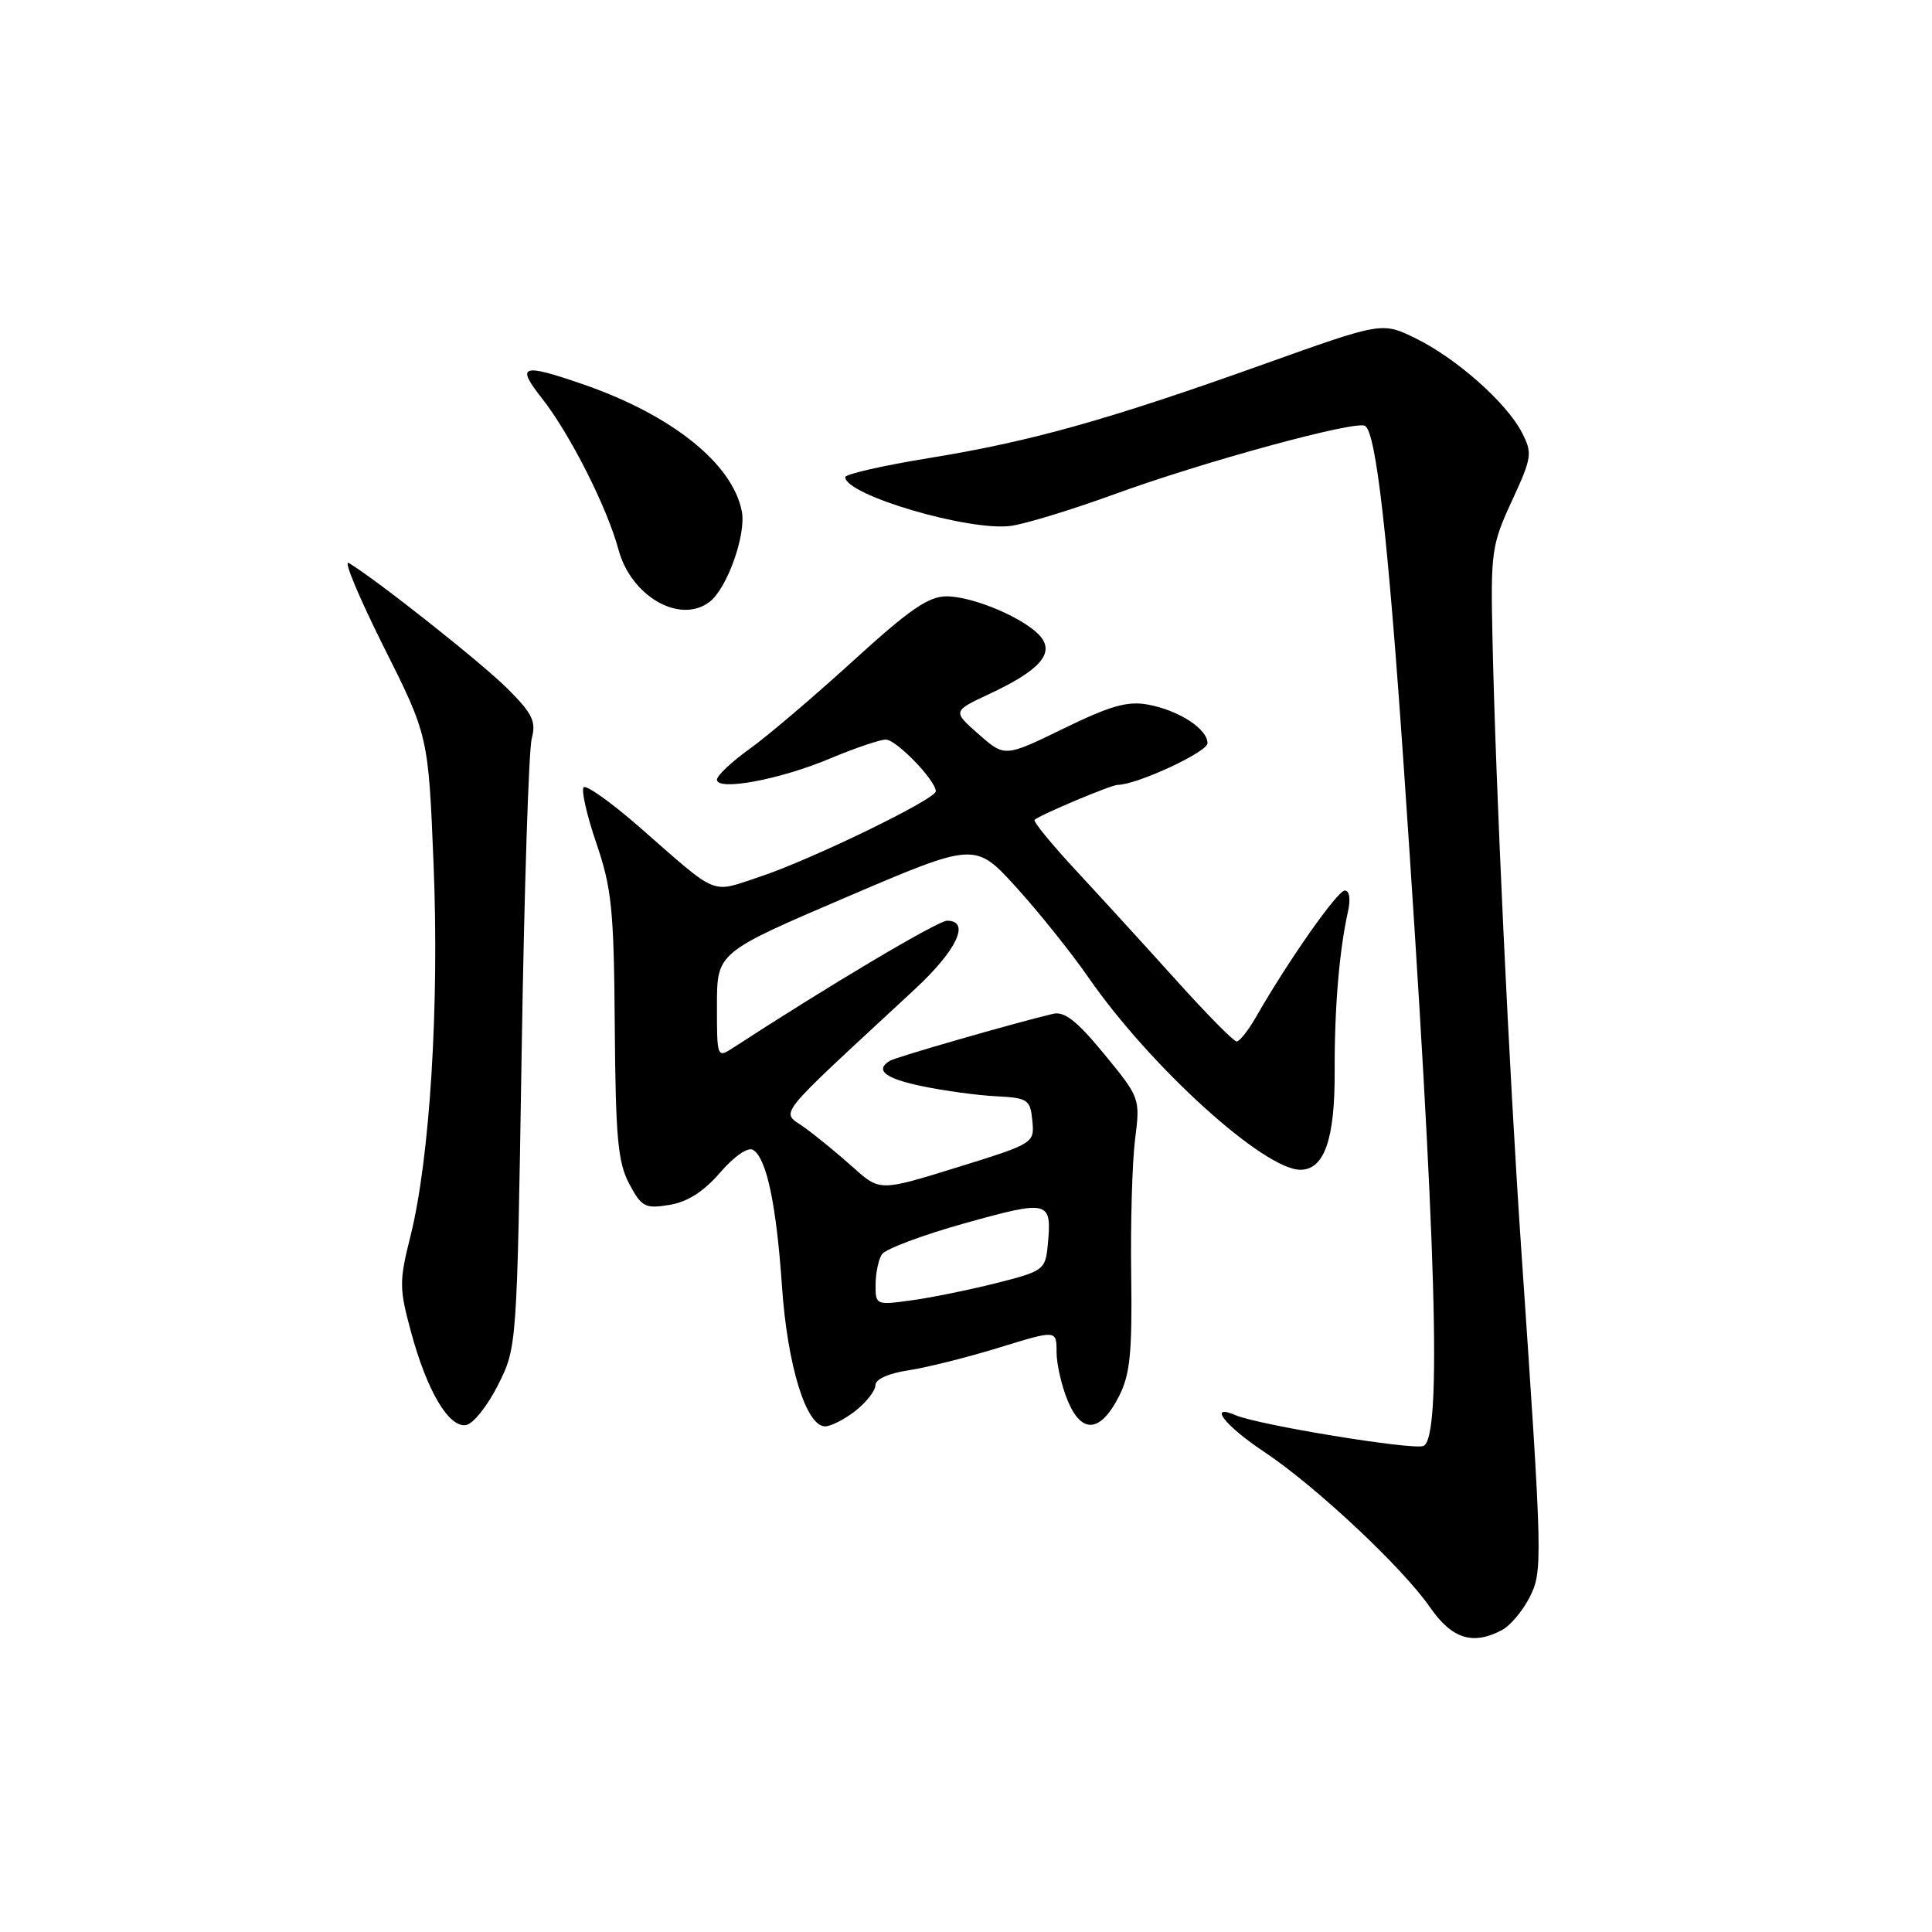 <?xml version="1.0" encoding="UTF-8" standalone="no"?>
<!DOCTYPE svg PUBLIC "-//W3C//DTD SVG 1.1//EN" "http://www.w3.org/Graphics/SVG/1.1/DTD/svg11.dtd" >
<svg xmlns="http://www.w3.org/2000/svg" xmlns:xlink="http://www.w3.org/1999/xlink" version="1.1" viewBox="0 0 256 256">
 <g >
 <path fill="currentColor"
d=" M 199.06 215.97 C 200.11 215.40 201.72 213.51 202.63 211.75 C 204.44 208.24 204.42 207.20 201.57 165.50 C 199.96 141.84 198.17 103.91 197.76 84.50 C 197.51 73.16 197.65 72.16 200.34 66.36 C 203.00 60.59 203.08 60.06 201.65 57.29 C 199.60 53.33 192.91 47.42 187.52 44.80 C 183.12 42.66 183.12 42.66 167.31 48.31 C 146.75 55.66 136.50 58.53 123.01 60.71 C 116.96 61.70 112.00 62.83 112.00 63.22 C 112.00 65.60 128.48 70.44 133.97 69.68 C 135.91 69.41 141.99 67.55 147.49 65.55 C 159.38 61.20 179.65 55.67 180.88 56.43 C 182.34 57.33 183.91 71.15 186.00 101.50 C 190.37 165.19 191.10 190.64 188.60 191.60 C 187.14 192.16 166.79 188.83 163.75 187.53 C 159.98 185.92 162.28 188.90 167.47 192.35 C 174.30 196.89 185.80 207.66 189.49 212.98 C 192.40 217.18 195.17 218.05 199.06 215.97 Z  M 66.00 183.50 C 68.50 178.50 68.50 178.50 69.12 139.50 C 69.46 118.05 70.06 99.30 70.46 97.84 C 71.06 95.60 70.55 94.55 67.27 91.27 C 63.85 87.85 49.80 76.73 46.20 74.59 C 45.48 74.16 47.56 79.14 50.82 85.66 C 56.76 97.50 56.76 97.50 57.45 114.50 C 58.22 133.24 56.96 153.56 54.38 163.83 C 52.89 169.78 52.89 170.71 54.46 176.48 C 56.59 184.35 59.49 189.24 61.78 188.82 C 62.72 188.64 64.62 186.25 66.00 183.50 Z  M 113.37 186.93 C 114.81 185.79 116.00 184.26 116.00 183.54 C 116.00 182.75 117.77 181.96 120.40 181.57 C 122.82 181.20 128.22 179.85 132.40 178.56 C 140.00 176.22 140.00 176.22 140.00 179.14 C 140.00 180.75 140.67 183.66 141.48 185.61 C 143.34 190.06 145.82 189.84 148.28 185.00 C 149.74 182.13 150.03 179.26 149.89 169.00 C 149.79 162.12 150.02 154.03 150.40 151.00 C 151.09 145.53 151.07 145.47 146.32 139.68 C 142.70 135.27 141.05 133.97 139.52 134.34 C 134.34 135.57 118.68 140.08 117.89 140.57 C 115.87 141.82 117.30 142.92 122.25 143.94 C 125.14 144.54 129.53 145.14 132.00 145.26 C 136.21 145.48 136.52 145.70 136.79 148.50 C 137.08 151.48 137.02 151.52 126.83 154.68 C 116.58 157.86 116.58 157.86 113.04 154.68 C 111.09 152.93 108.21 150.57 106.64 149.43 C 103.45 147.12 102.12 148.80 121.25 131.05 C 126.80 125.90 128.63 122.00 125.49 122.00 C 124.28 122.00 109.89 130.54 97.25 138.77 C 95.00 140.23 95.00 140.23 95.00 133.22 C 95.00 126.22 95.00 126.22 112.10 118.90 C 129.20 111.58 129.20 111.58 134.63 117.54 C 137.61 120.82 141.92 126.20 144.21 129.50 C 152.40 141.33 167.47 155.00 172.31 155.00 C 175.47 155.00 176.89 150.95 176.85 142.00 C 176.82 133.56 177.45 126.02 178.62 120.75 C 178.98 119.12 178.81 118.00 178.19 118.00 C 177.23 118.00 170.74 127.23 166.43 134.75 C 165.41 136.54 164.25 138.00 163.86 138.00 C 163.47 138.00 159.86 134.34 155.83 129.86 C 151.80 125.39 145.84 118.86 142.59 115.36 C 139.34 111.86 136.86 108.83 137.09 108.63 C 137.85 107.95 147.24 104.00 148.09 104.00 C 150.61 104.00 160.00 99.65 160.00 98.48 C 160.00 96.59 156.24 94.14 152.15 93.37 C 149.42 92.86 147.18 93.49 140.94 96.53 C 133.14 100.33 133.14 100.33 129.68 97.29 C 126.21 94.24 126.21 94.24 131.10 91.95 C 137.73 88.85 139.74 86.60 137.89 84.36 C 135.93 82.00 129.07 79.05 125.47 79.02 C 123.05 79.00 120.55 80.72 113.05 87.56 C 107.89 92.26 101.72 97.52 99.33 99.23 C 96.95 100.94 95.00 102.77 95.00 103.31 C 95.00 104.85 103.36 103.30 109.95 100.52 C 113.24 99.14 116.59 98.00 117.38 98.00 C 118.77 98.00 124.00 103.42 124.00 104.85 C 124.00 105.90 107.37 113.97 100.66 116.18 C 94.05 118.36 95.38 118.91 84.74 109.60 C 81.02 106.35 77.69 103.98 77.34 104.32 C 76.99 104.67 77.75 108.01 79.02 111.73 C 81.06 117.71 81.35 120.53 81.46 136.00 C 81.57 150.74 81.87 154.03 83.38 156.87 C 85.02 159.94 85.48 160.18 88.69 159.66 C 91.08 159.27 93.24 157.90 95.42 155.37 C 97.31 153.19 99.11 151.95 99.79 152.37 C 101.58 153.48 102.87 159.57 103.62 170.50 C 104.34 180.95 106.82 189.00 109.33 189.00 C 110.10 189.00 111.92 188.07 113.37 186.93 Z  M 94.06 79.72 C 96.37 77.91 98.88 70.83 98.30 67.78 C 97.08 61.42 88.98 54.95 77.14 50.88 C 69.13 48.12 68.35 48.39 71.79 52.75 C 75.50 57.46 80.45 67.23 81.95 72.82 C 83.63 79.06 90.15 82.77 94.06 79.72 Z  M 116.02 170.23 C 116.02 168.73 116.40 166.92 116.85 166.21 C 117.29 165.51 122.27 163.64 127.90 162.07 C 139.09 158.96 139.41 159.04 138.82 165.10 C 138.51 168.25 138.23 168.45 131.97 170.03 C 128.38 170.93 123.32 171.96 120.72 172.31 C 116.08 172.95 116.00 172.91 116.02 170.23 Z "/>
</g>
</svg>